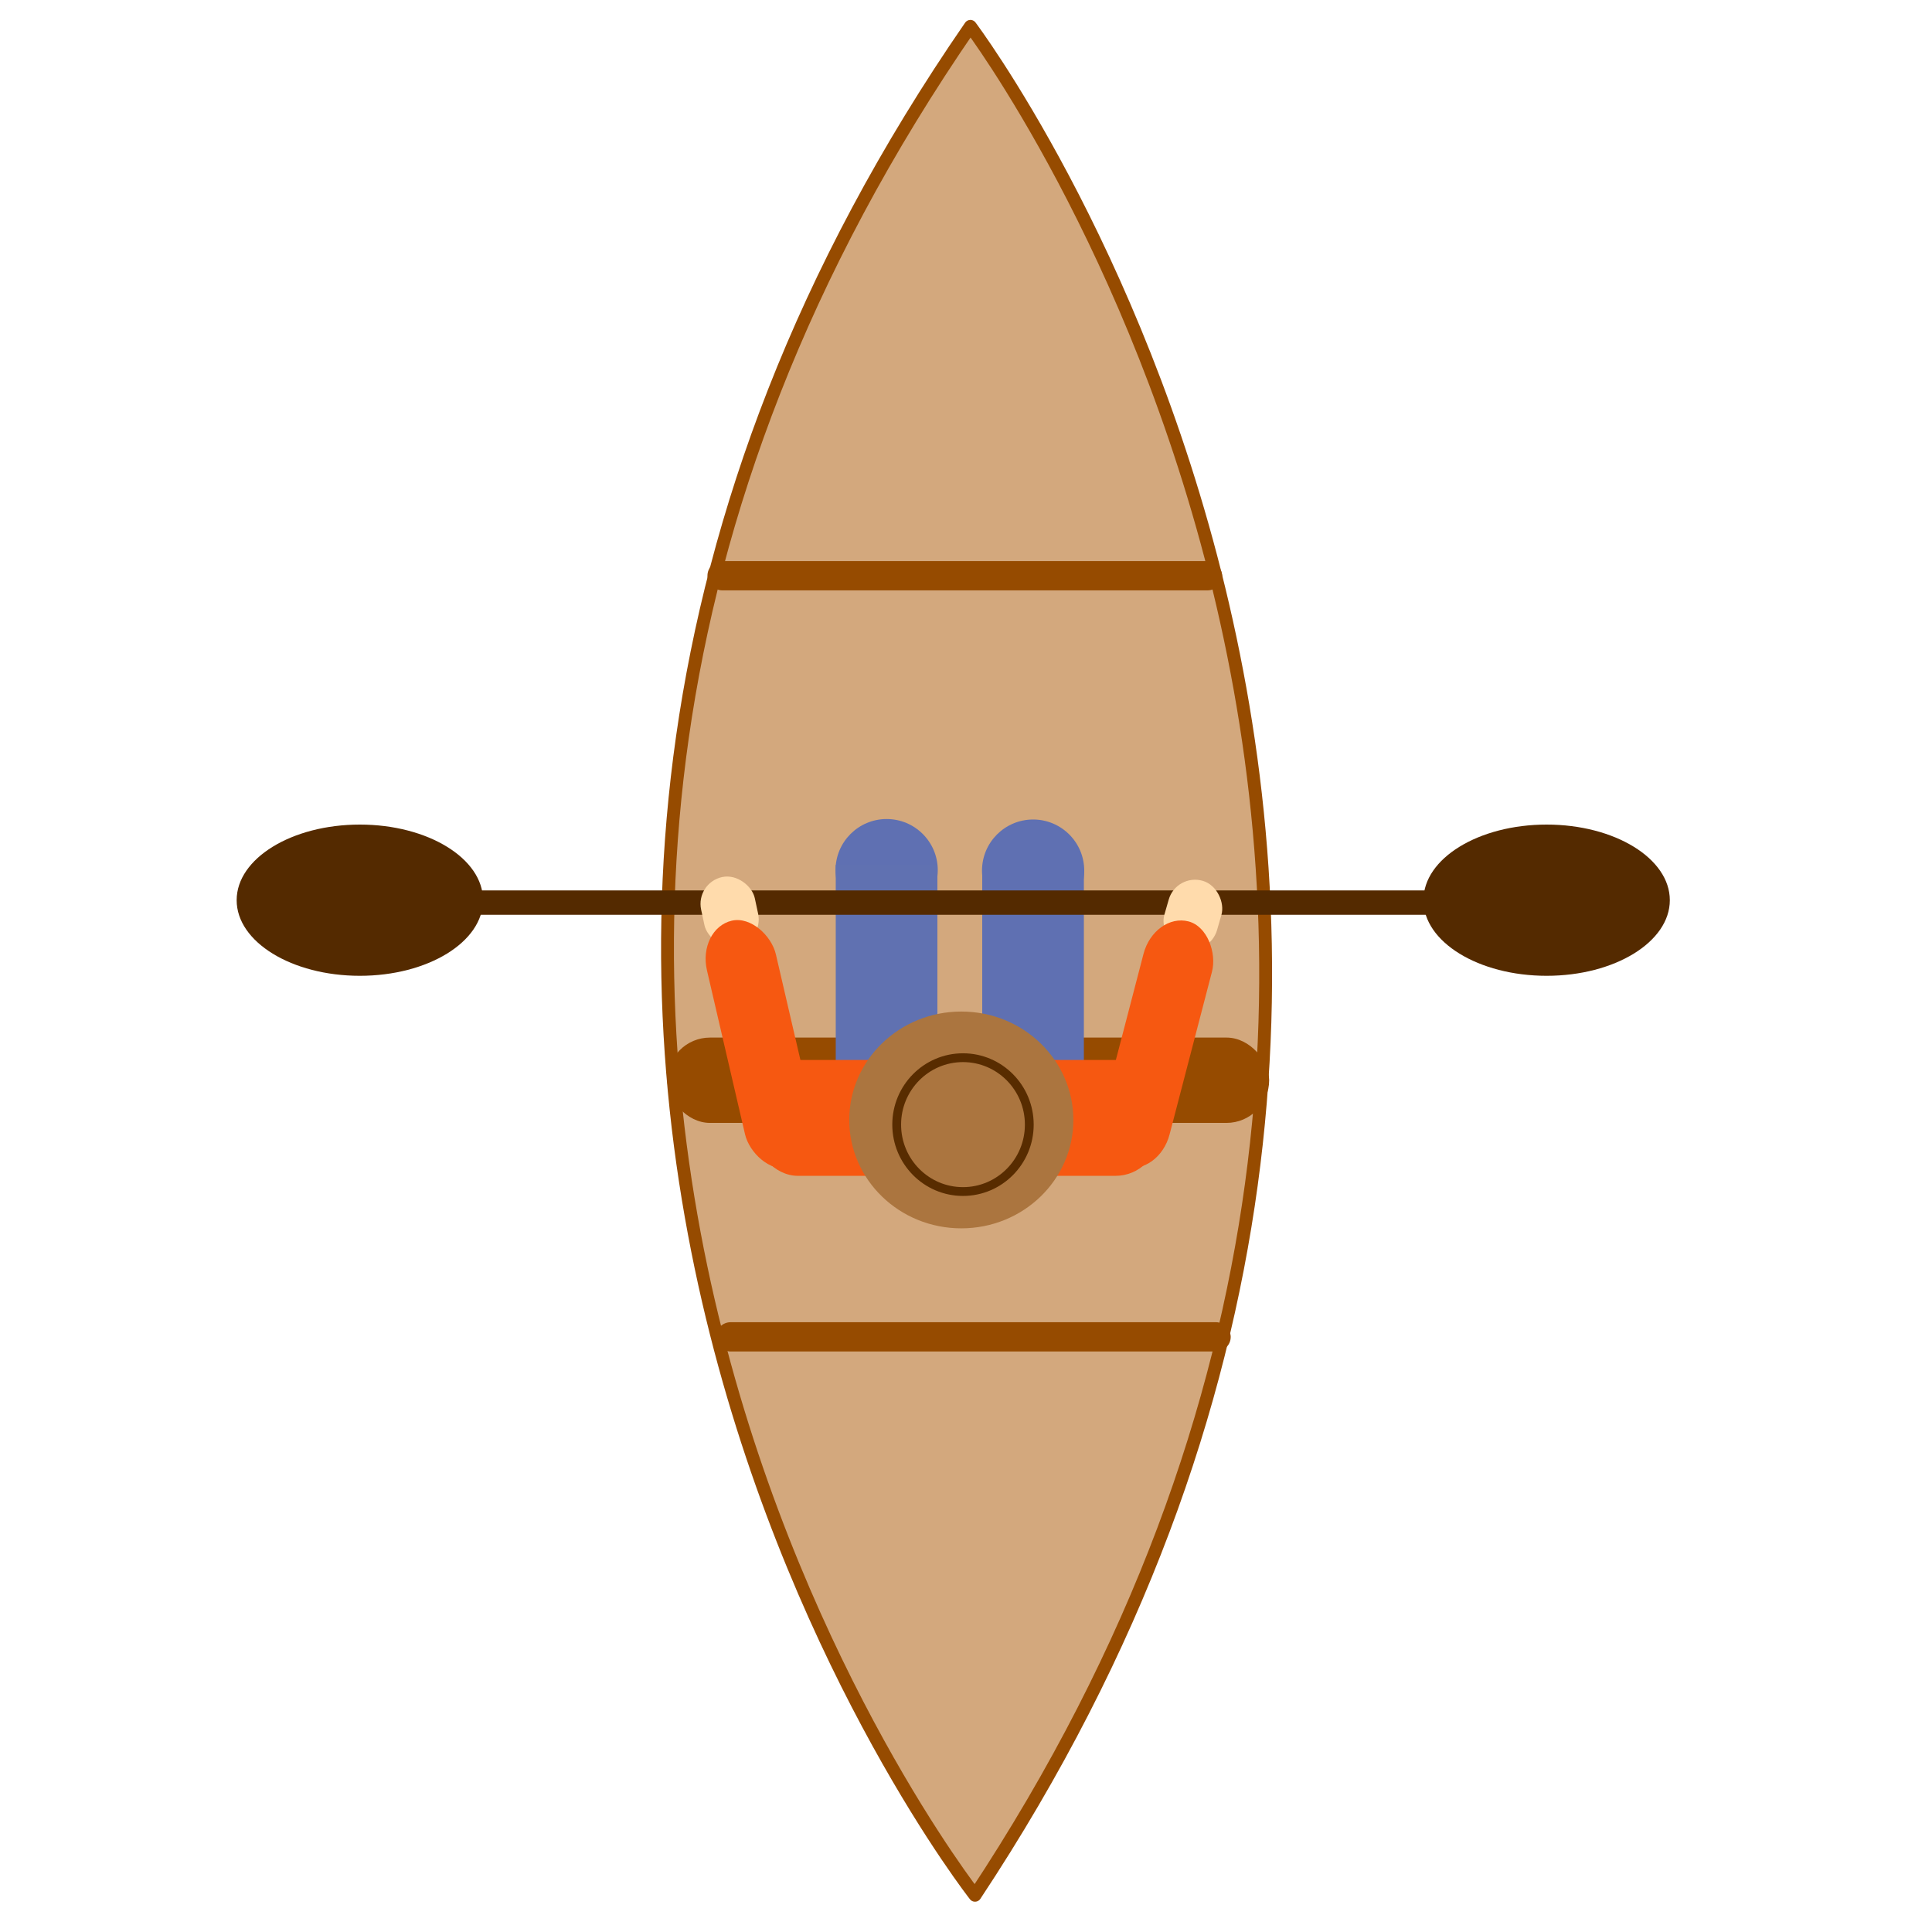 <?xml version="1.0" encoding="UTF-8" standalone="no"?>
<svg
   xmlns:dc="http://purl.org/dc/elements/1.1/"
   xmlns:cc="http://creativecommons.org/ns#"
   xmlns:rdf="http://www.w3.org/1999/02/22-rdf-syntax-ns#"
   xmlns:svg="http://www.w3.org/2000/svg"
   xmlns="http://www.w3.org/2000/svg"
   xmlns:sodipodi="http://sodipodi.sourceforge.net/DTD/sodipodi-0.dtd"
   xmlns:inkscape="http://www.inkscape.org/namespaces/inkscape"
   width="200"
   height="200"
   viewBox="0 0 52.917 52.917"
   version="1.1"
   id="svg8"
   inkscape:version="1.0.1 (c497b03c, 2020-09-10)"
   sodipodi:docname="canoe-stationary.svg"
   inkscape:export-filename="/Users/robertpkoenig/Documents/st-andrews/ihs/p1/canoe-stationary.png"
   inkscape:export-xdpi="96"
   inkscape:export-ydpi="96">
  <defs
     id="defs2" />
  <sodipodi:namedview
     id="base"
     pagecolor="#ffffff"
     bordercolor="#666666"
     borderopacity="1.0"
     inkscape:pageopacity="0.0"
     inkscape:pageshadow="2"
     inkscape:zoom="3.959798"
     inkscape:cx="123.94435"
     inkscape:cy="99.474407"
     inkscape:document-units="mm"
     inkscape:current-layer="layer1"
     inkscape:document-rotation="0"
     showgrid="false"
     units="px"
     inkscape:window-width="1842"
     inkscape:window-height="1027"
     inkscape:window-x="75"
     inkscape:window-y="25"
     inkscape:window-maximized="0" />
  <g
     inkscape:label="Layer 1"
     inkscape:groupmode="layer"
     id="layer1">
    <path
       style="fill:#d3a87d;stroke:#964b00;stroke-width:0.352px;stroke-linecap:butt;stroke-linejoin:round;stroke-opacity:1;fill-opacity:1"
       d="M 26.579,0.722 C 7.839,27.889 26.705,51.911 26.705,51.911 v 0 C 44.691,24.744 26.579,0.722 26.579,0.722 Z"
       id="path843"
       sodipodi:nodetypes="cccc" />
    <rect
       style="fill:#964b00;fill-opacity:1;stroke:none;stroke-width:0.488;stroke-opacity:1"
       id="rect1000-9"
       width="16.484"
       height="2.337"
       x="18.278"
       y="28.419"
       ry="1.169" />
    <circle
       style="fill:#5f70b2;fill-opacity:1;stroke:none;stroke-width:0.169;stroke-opacity:1"
       id="path879-7"
       cx="24.285"
       cy="23.833"
       r="1.4" />
    <rect
       style="fill:#6071b1;fill-opacity:1;stroke:none;stroke-width:0.317;stroke-opacity:1"
       id="rect911"
       width="2.784"
       height="6.905"
       x="22.891"
       y="23.689" />
    <circle
       style="fill:#5f70b2;fill-opacity:1;stroke:none;stroke-width:0.169;stroke-opacity:1"
       id="path879-7-5"
       cx="28.297"
       cy="23.846"
       r="1.4" />
    <rect
       style="fill:#5f70b2;fill-opacity:1;stroke:none;stroke-width:0.315;stroke-opacity:1"
       id="rect911-4"
       width="2.784"
       height="6.795"
       x="26.903"
       y="23.812" />
    <rect
       style="fill:#542a00;stroke-width:0.32;stroke-linejoin:round;stroke-miterlimit:4;stroke-dasharray:none;fill-opacity:1"
       id="rect1253"
       width="28.331"
       height="0.668"
       x="12.027"
       y="24.388"
       ry="0.334" />
    <rect
       style="fill:#ffdbac;fill-opacity:1;stroke:none;stroke-width:0.265;stroke-opacity:1"
       id="rect983"
       width="1.503"
       height="1.938"
       x="13.558"
       y="27.633"
       ry="0.752"
       transform="rotate(-12.093)" />
    <rect
       style="fill:#ffdbac;fill-opacity:1;stroke:none;stroke-width:0.265;stroke-opacity:1"
       id="rect983-1"
       width="1.503"
       height="1.938"
       x="37.57"
       y="14.091"
       ry="0.752"
       transform="rotate(16.029)" />
    <rect
       style="fill:#964b00;fill-opacity:1;stroke:none;stroke-width:0.265;stroke-opacity:1"
       id="rect1000"
       width="14.098"
       height="0.802"
       x="19.377"
       y="15.368"
       ry="0.401" />
    <rect
       style="fill:#964b00;fill-opacity:1;stroke:none;stroke-width:0.265;stroke-opacity:1"
       id="rect1000-2"
       width="14.098"
       height="0.802"
       x="19.611"
       y="36.215"
       ry="0.401" />
    <rect
       style="fill:#f65811;fill-opacity:1;stroke:none;stroke-width:0.322;stroke-opacity:1"
       id="rect949"
       width="11.068"
       height="3.174"
       x="20.67"
       y="29.032"
       ry="1.186" />
    <ellipse
       style="fill:#ab753f;fill-opacity:1;stroke:none;stroke-width:0.399;stroke-opacity:1"
       id="path879"
       cx="26.33"
       cy="30.675"
       rx="3.069"
       ry="2.969" />
    <ellipse
       style="fill:none;fill-opacity:1;stroke:#582c00;stroke-width:0.241;stroke-opacity:1"
       id="path879-4"
       cx="26.376"
       cy="30.803"
       rx="1.816"
       ry="1.833" />
    <rect
       style="fill:#f65811;fill-opacity:1;stroke:none;stroke-width:0.291;stroke-opacity:1"
       id="rect966"
       width="1.938"
       height="6.949"
       x="12.851"
       y="29.097"
       ry="1.172"
       transform="rotate(-13.071)" />
    <rect
       style="fill:#f65811;fill-opacity:1;stroke:none;stroke-width:0.291;stroke-opacity:1"
       id="rect966-9"
       width="1.938"
       height="6.949"
       x="36.896"
       y="16.214"
       ry="1.172"
       transform="rotate(14.604)" />
    <ellipse
       style="fill:#542a00;fill-opacity:1;stroke-width:0.352;stroke-linejoin:round;stroke-miterlimit:4;stroke-dasharray:none"
       id="path1255"
       cx="9.856"
       cy="24.656"
       rx="3.374"
       ry="2.071" />
    <ellipse
       style="fill:#542a00;fill-opacity:1;stroke-width:0.352;stroke-linejoin:round;stroke-miterlimit:4;stroke-dasharray:none"
       id="path1255-3"
       cx="42.362"
       cy="24.656"
       rx="3.374"
       ry="2.071" />
  </g>
</svg>
